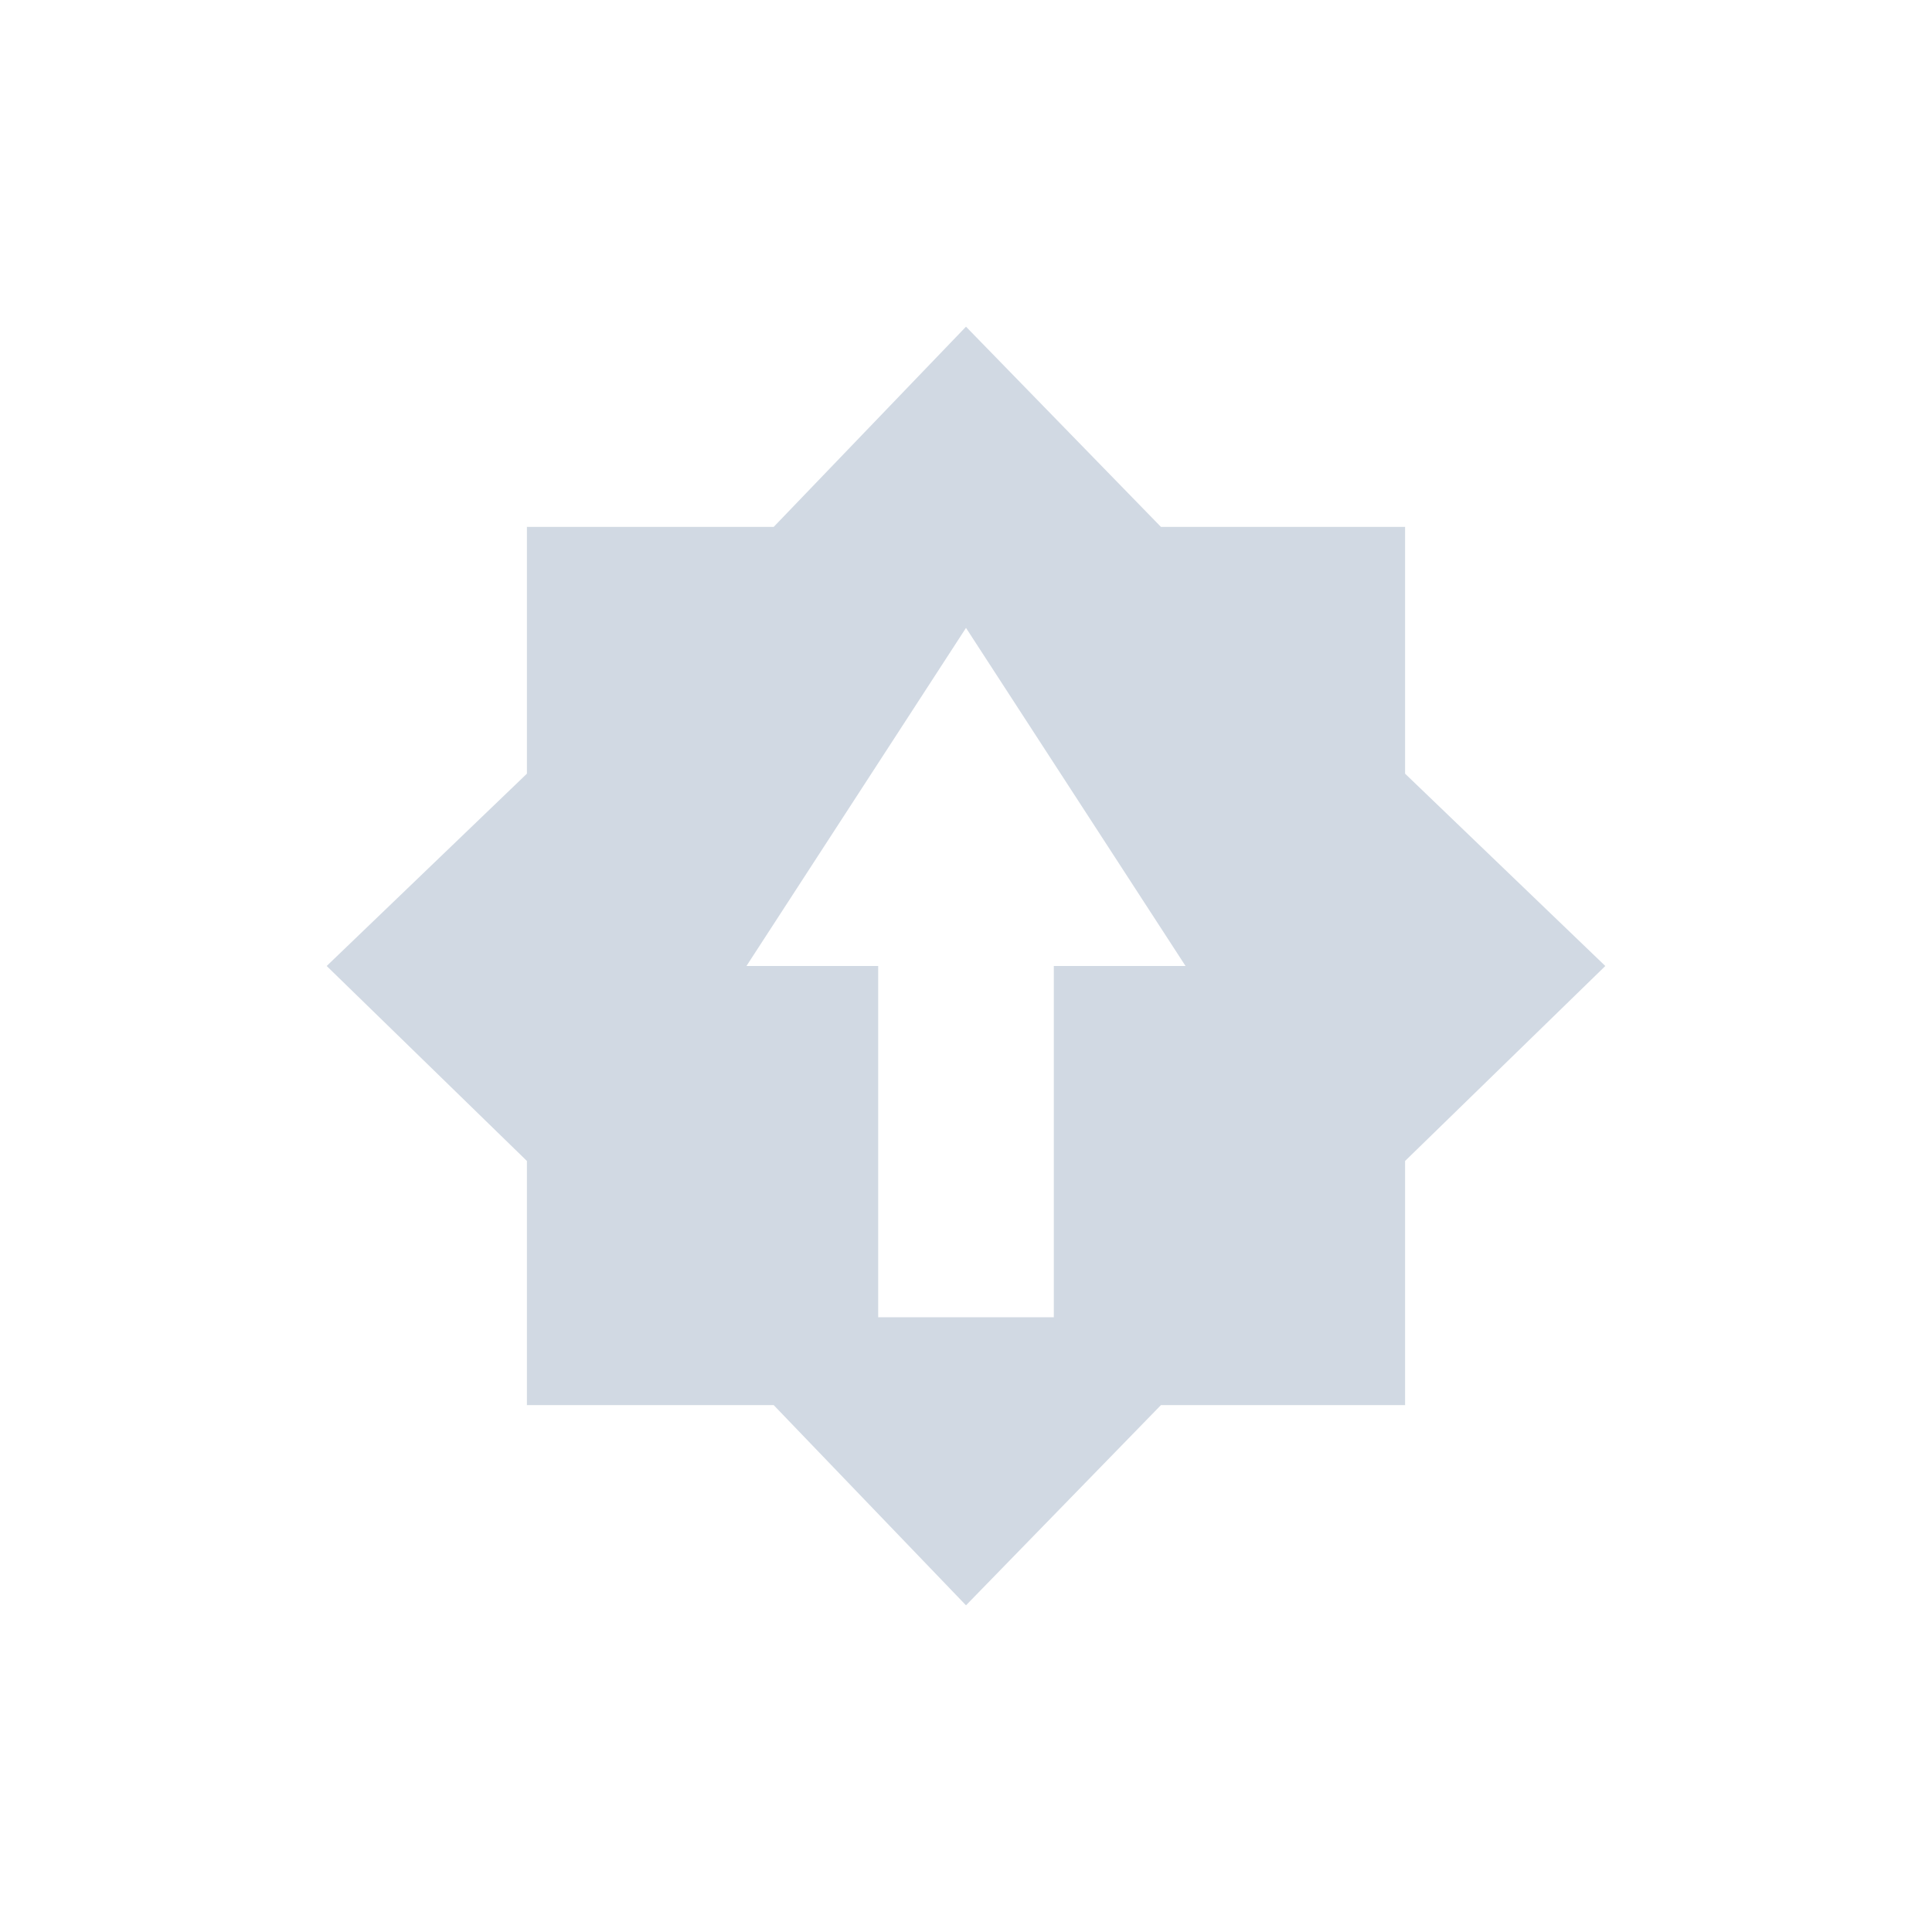 <svg xmlns="http://www.w3.org/2000/svg" width="22" height="22"><path d="M8.81 6H6v2.81L3.72 11 6 13.22V16h2.81L11 18.28 13.22 16H16v-2.78L18.28 11 16 8.81V6h-2.78L11 3.72m0 3.43L13.5 11H12v4h-2v-4H8.5z" fill="#d1d9e3"/></svg>